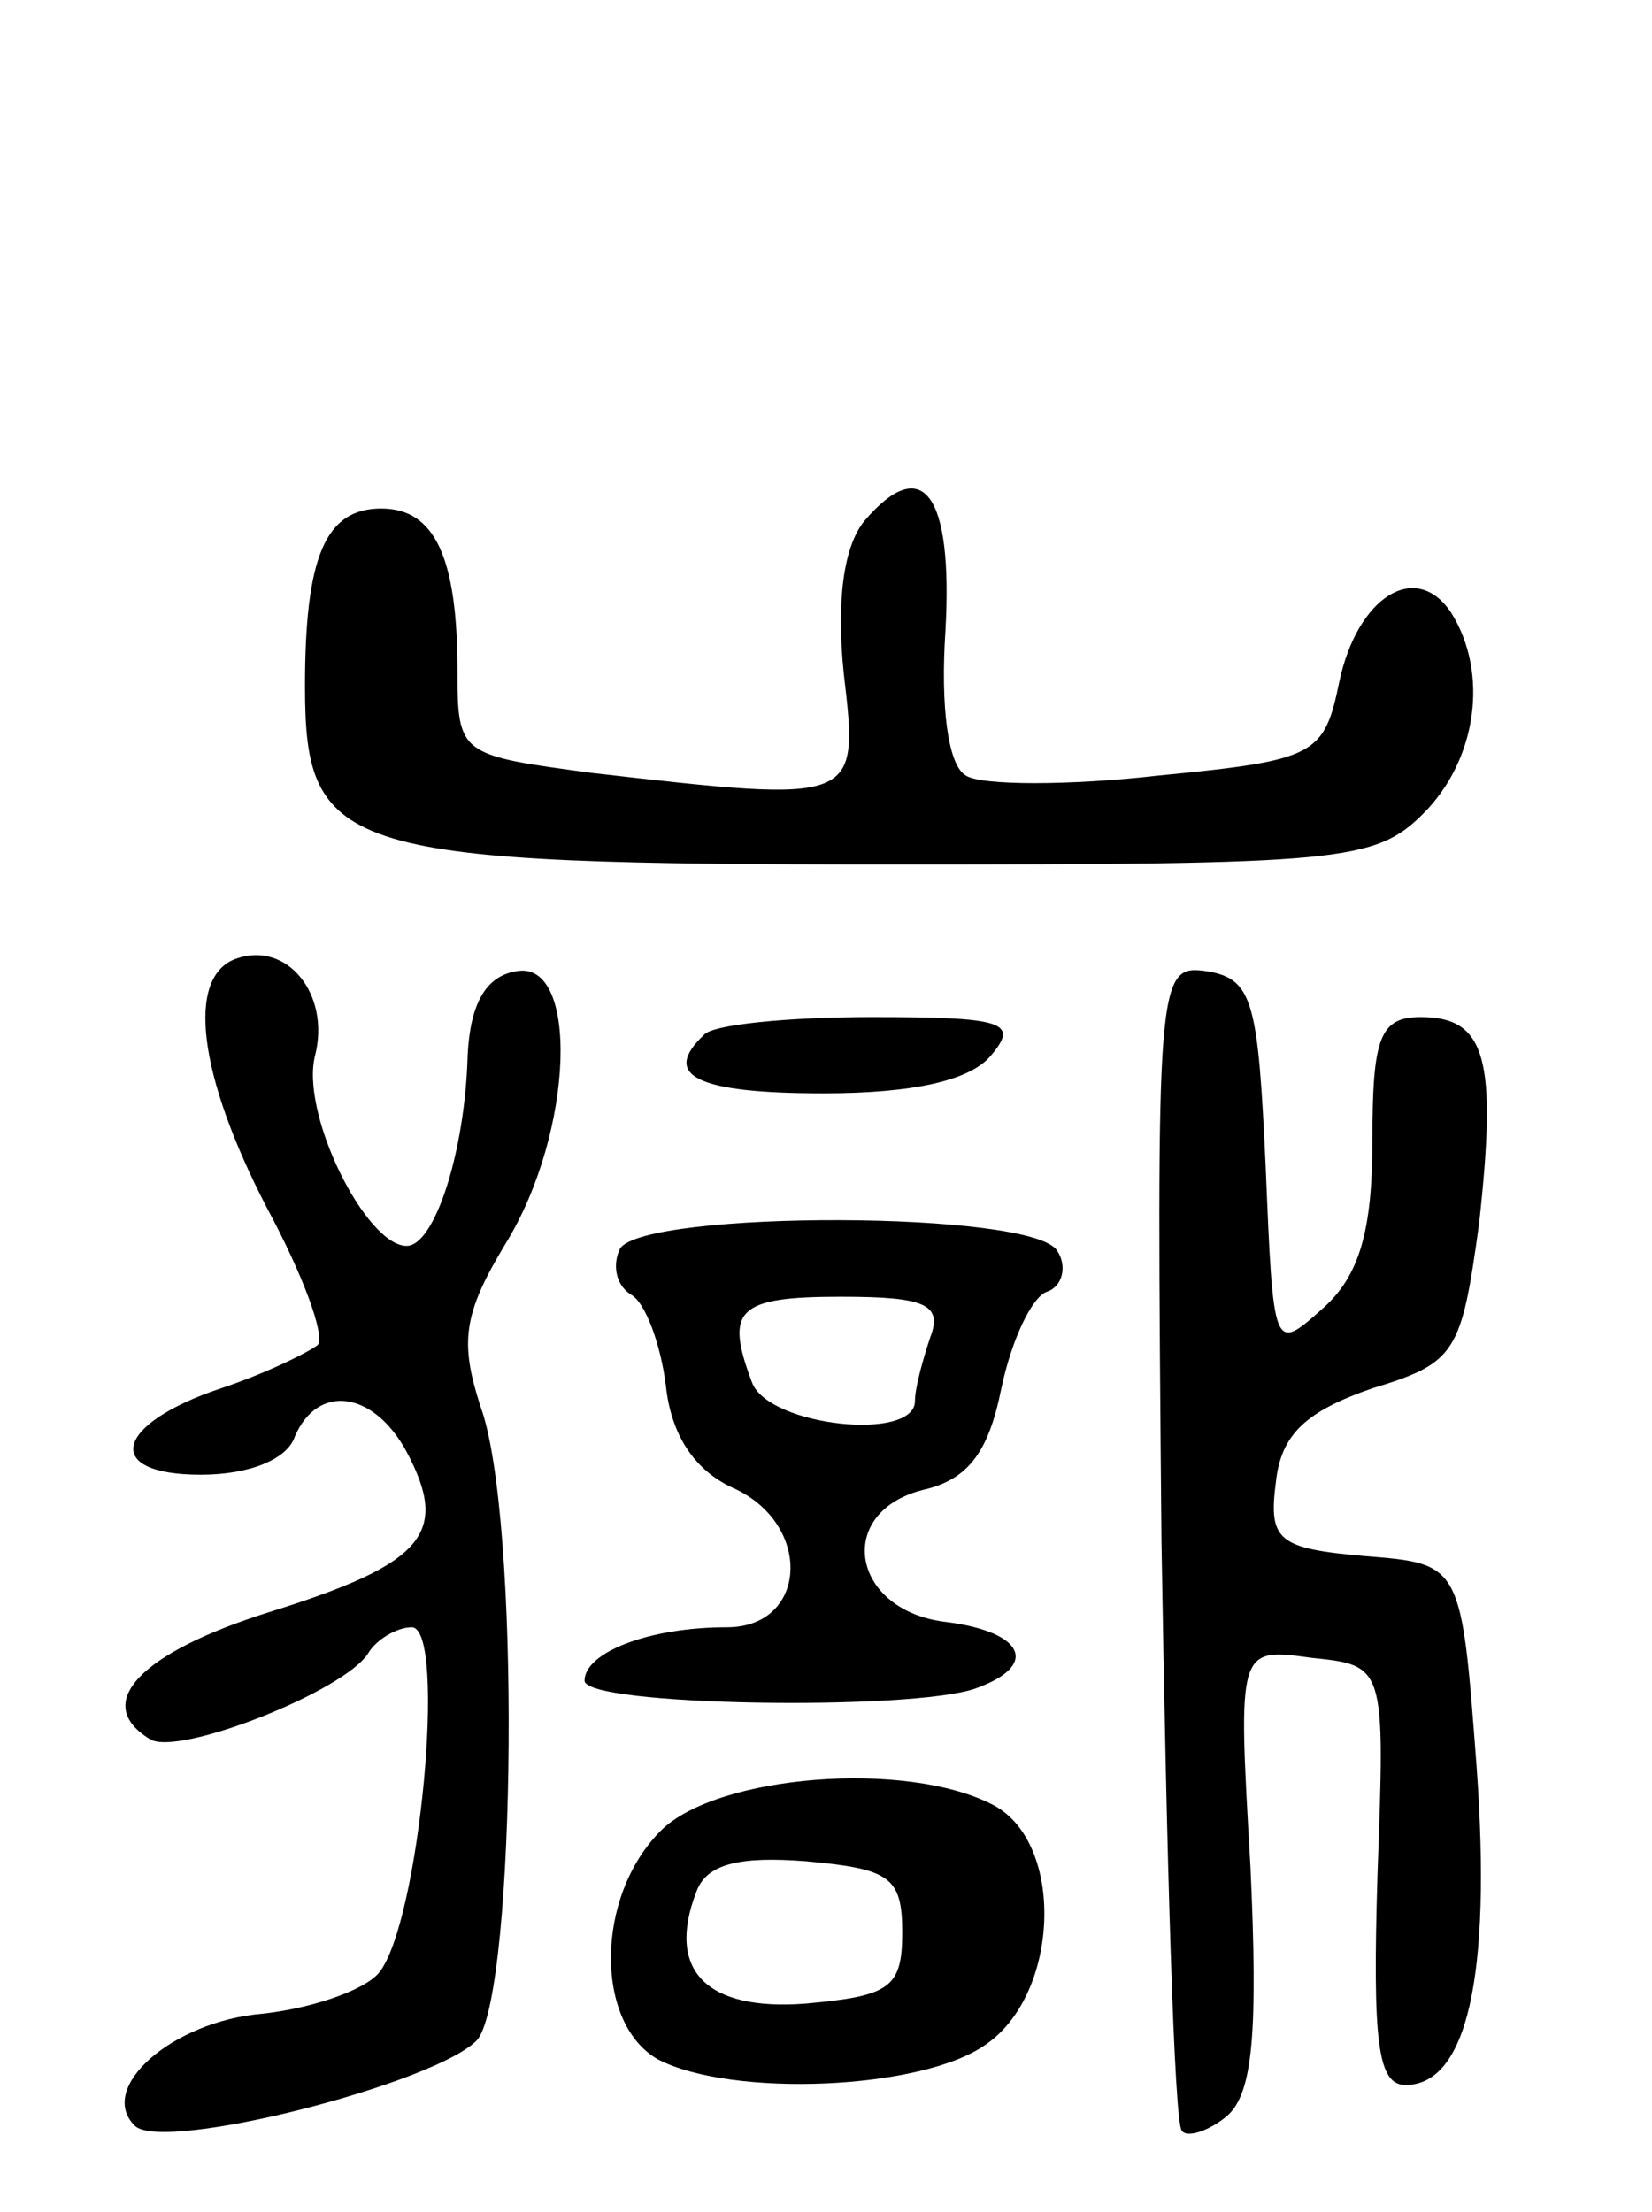 <svg version="1.0" xmlns="http://www.w3.org/2000/svg"
 width="65pt" height="87pt" viewBox="0 0 65 87"
 preserveAspectRatio="xMidYMid meet">
<g transform="translate(0,87) scale(0.1,-0.1)"
fill="#000000" stroke="none">
<path d="M340 665 c-8 -10 -11 -31 -8 -60 6 -51 6 -51 -99 -39 -52 7 -53 7
-53 40 0 45 -9 64 -30 64 -22 0 -30 -19 -30 -70 0 -66 15 -70 232 -70 175 0
189 1 208 20 21 21 26 55 11 79 -14 21 -37 6 -44 -27 -6 -29 -9 -31 -71 -37
-35 -4 -70 -4 -76 0 -7 4 -10 27 -8 57 3 54 -9 70 -32 43z"/>
<path d="M93 493 c-20 -7 -15 -46 12 -98 14 -26 23 -50 20 -54 -4 -3 -20 -11
-38 -17 -42 -14 -47 -34 -8 -34 19 0 34 6 37 15 9 21 31 18 44 -6 17 -32 7
-44 -54 -63 -51 -16 -70 -36 -47 -50 11 -7 77 19 86 34 3 5 11 10 17 10 14 0
3 -117 -13 -136 -6 -7 -27 -14 -46 -16 -35 -3 -65 -29 -50 -44 11 -11 120 17
135 34 15 20 17 206 1 249 -8 25 -7 36 10 64 27 44 29 112 4 107 -12 -2 -18
-13 -19 -33 -1 -38 -13 -75 -24 -75 -16 0 -42 52 -36 75 6 24 -11 45 -31 38z"/>
<path d="M457 264 c2 -125 5 -229 8 -232 2 -3 11 0 18 6 10 9 12 33 9 98 -5
86 -5 86 24 82 29 -3 29 -3 26 -85 -2 -66 0 -83 11 -83 24 0 34 42 28 125 -6
80 -6 80 -44 83 -34 3 -38 6 -35 29 2 19 12 28 38 37 33 10 35 14 42 65 7 64
3 81 -23 81 -16 0 -19 -8 -19 -48 0 -36 -5 -54 -20 -67 -19 -17 -19 -16 -22
56 -3 65 -5 74 -23 77 -20 3 -20 -2 -18 -224z"/>
<path d="M277 463 c-17 -16 -3 -23 47 -23 35 0 58 5 66 15 11 13 5 15 -47 15
-33 0 -63 -3 -66 -7z"/>
<path d="M244 379 c-3 -6 -2 -14 4 -18 6 -3 12 -20 14 -36 2 -19 11 -33 26
-40 32 -14 30 -55 -2 -55 -31 0 -56 -10 -56 -21 0 -10 129 -12 154 -3 25 9 19
22 -11 26 -38 4 -45 43 -10 52 18 4 26 15 31 40 4 19 12 36 18 38 6 2 8 10 4
16 -9 16 -162 16 -172 1z m122 -35 c-3 -9 -6 -20 -6 -25 0 -16 -57 -10 -64 7
-11 29 -6 34 35 34 33 0 40 -3 35 -16z"/>
<path d="M260 150 c-26 -26 -26 -76 -1 -90 29 -15 104 -12 129 6 29 20 31 79
3 94 -34 18 -109 12 -131 -10z m95 -40 c0 -22 -5 -25 -38 -28 -39 -3 -55 13
-43 44 4 11 17 14 43 12 33 -3 38 -6 38 -28z"/>
</g>
</svg>
